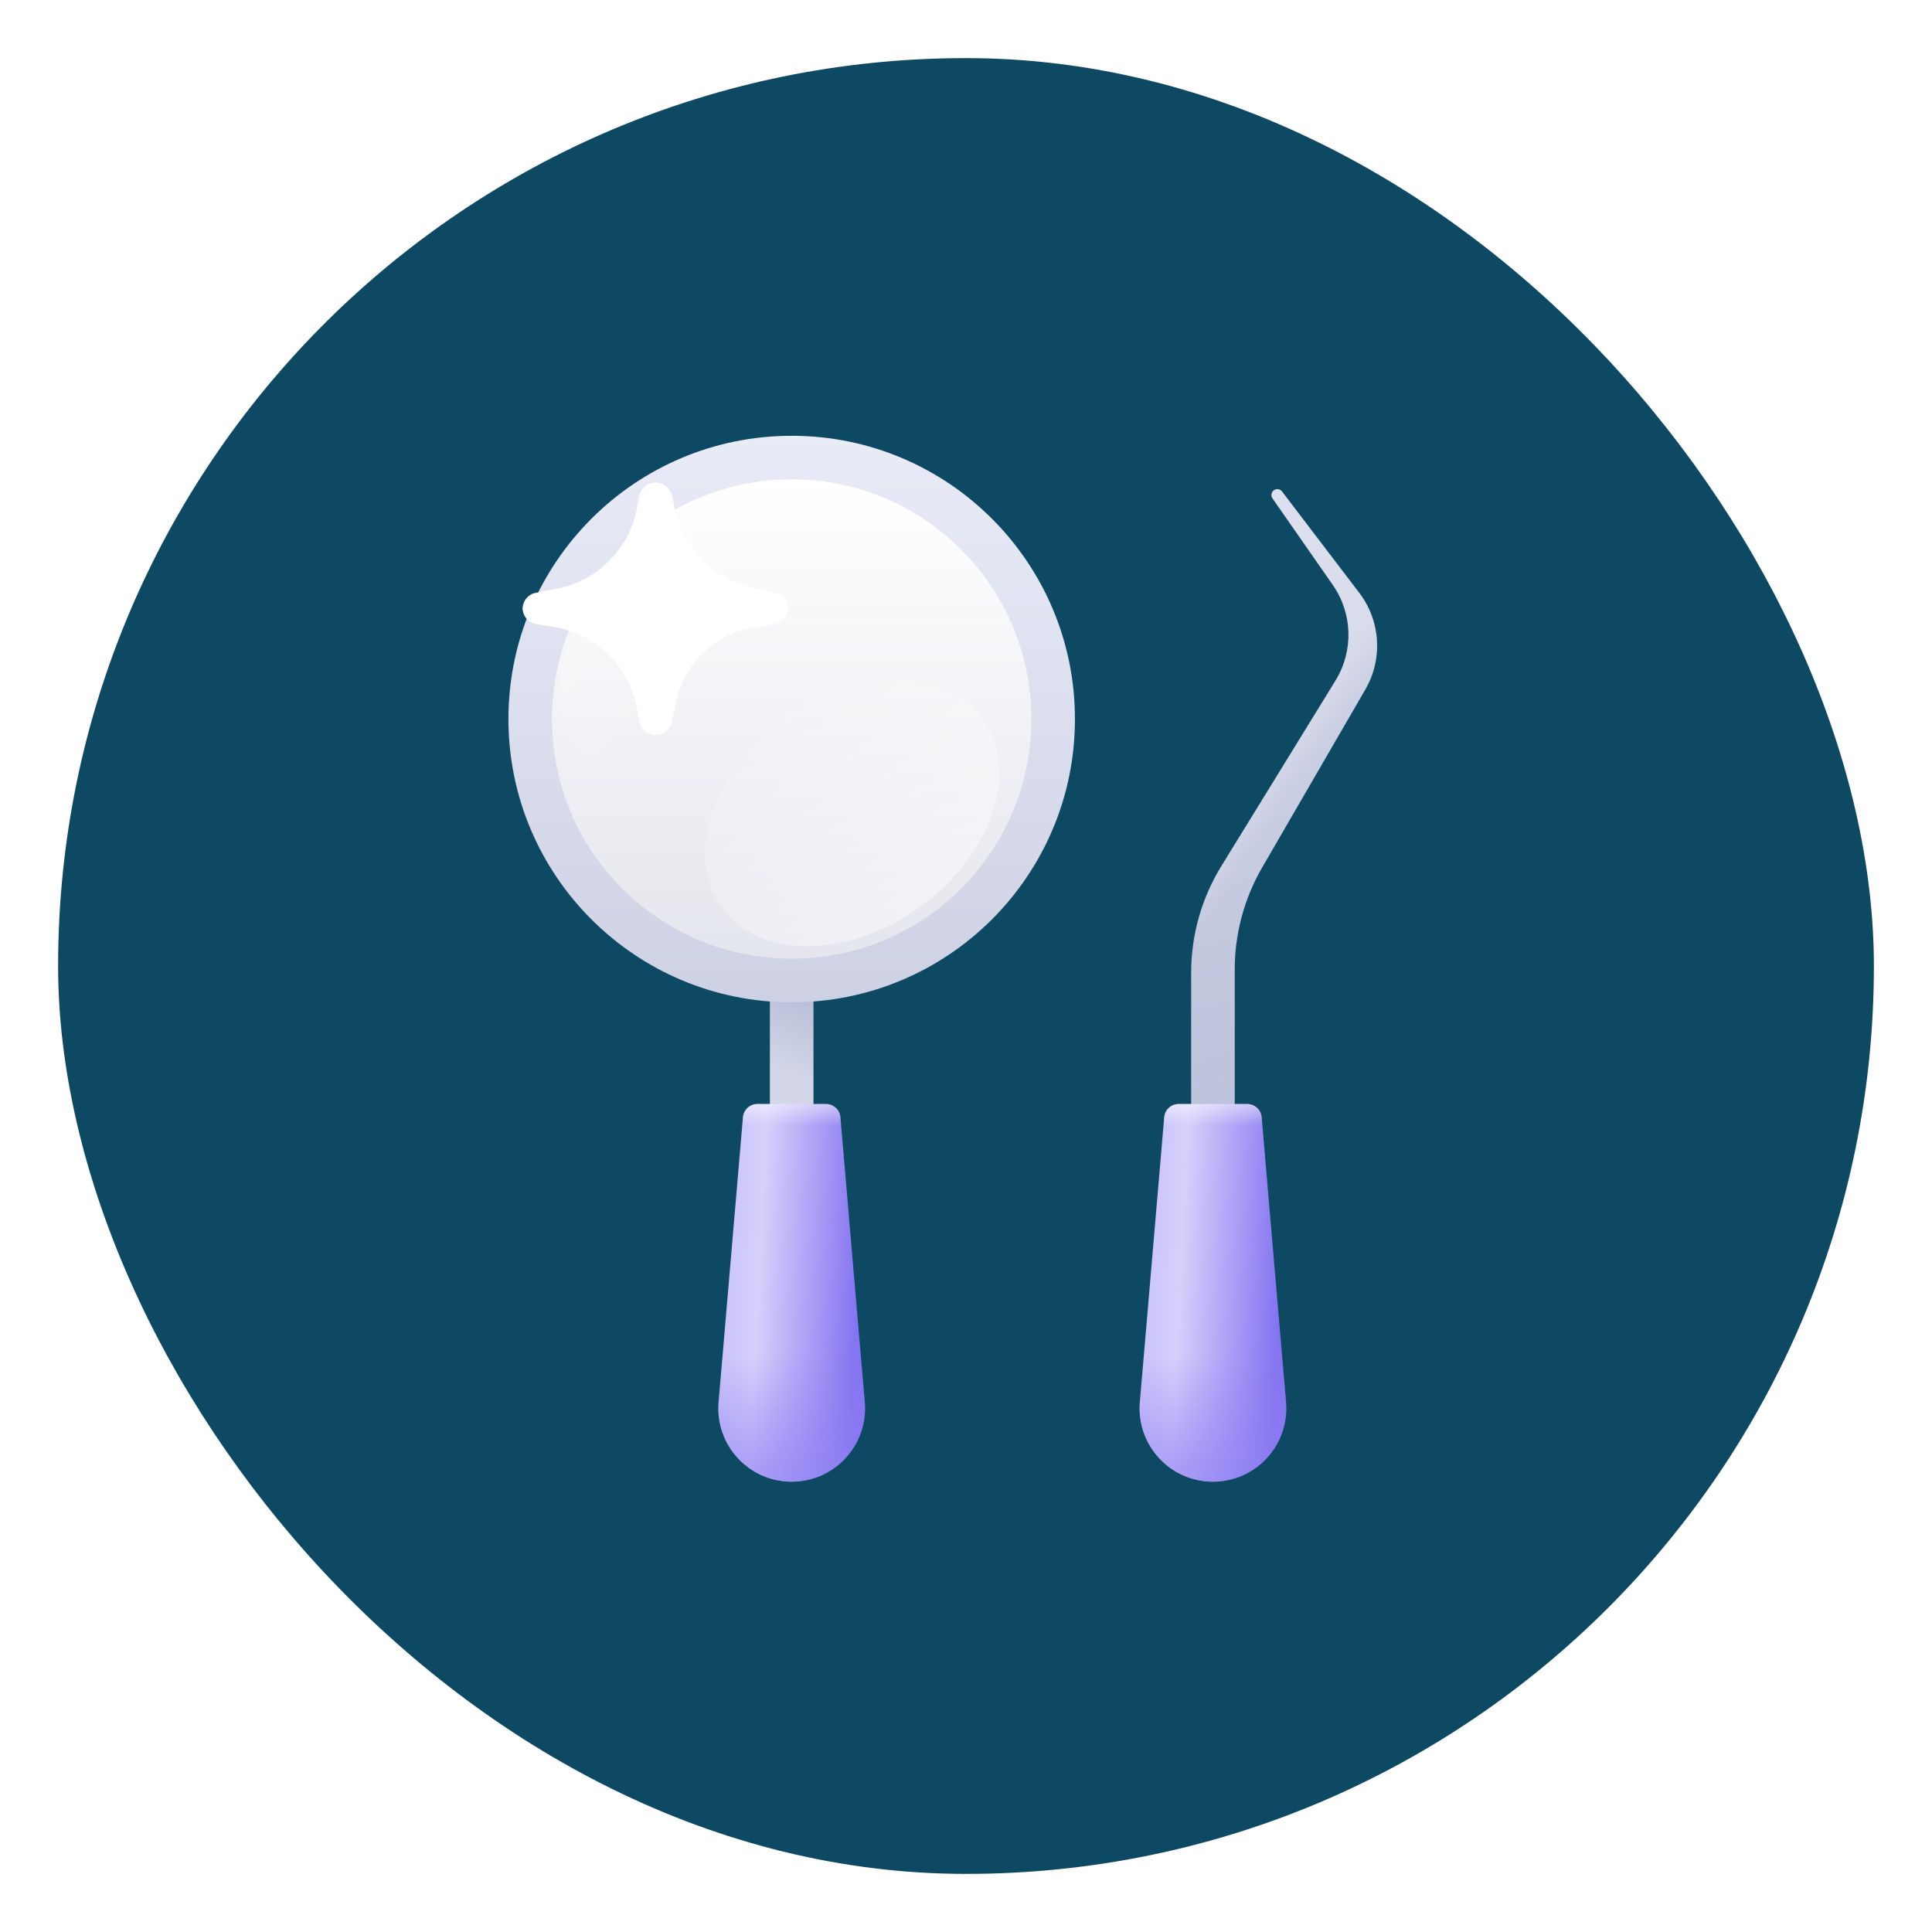 <svg width="133" height="133" viewBox="0 0 133 133" fill="none" xmlns="http://www.w3.org/2000/svg">
<g filter="url(#filter0_d_402_359)">
<rect x="4" width="125" height="125" rx="62.5" fill="#0E4963"/>
<rect x="53" y="64" width="3" height="10" fill="url(#paint0_linear_402_359)"/>
<circle cx="54.5" cy="45.5" r="19.5" fill="url(#paint1_linear_402_359)"/>
<circle cx="54.5" cy="45.5" r="16.5" fill="url(#paint2_linear_402_359)"/>
<ellipse opacity="0.55" cx="58.665" cy="51.968" rx="11.095" ry="7.978" transform="rotate(-35.894 58.665 51.968)" fill="url(#paint3_linear_402_359)"/>
<g opacity="0.3" filter="url(#filter1_f_402_359)">
<ellipse cx="47.511" cy="39.511" rx="11.185" ry="6.508" transform="rotate(135 47.511 39.511)" fill="url(#paint4_linear_402_359)"/>
</g>
<g filter="url(#filter2_f_402_359)">
<path d="M46.48 31.129L46.275 30.148C46.162 29.61 45.687 29.224 45.137 29.224C44.571 29.224 44.087 29.631 43.991 30.188L43.872 30.874C43.381 33.714 41.191 35.957 38.364 36.517L36.863 36.814C36.353 36.915 35.985 37.363 35.985 37.883C35.985 38.42 36.376 38.876 36.906 38.96L38.069 39.142C41.047 39.61 43.389 41.934 43.881 44.908L43.998 45.614C44.09 46.171 44.572 46.579 45.136 46.579C45.685 46.579 46.159 46.191 46.267 45.653L46.522 44.378C47.059 41.7 49.2 39.636 51.896 39.198L53.333 38.965C53.864 38.878 54.254 38.42 54.254 37.883C54.254 37.362 53.888 36.913 53.377 36.809L51.877 36.501C49.168 35.947 47.047 33.836 46.48 31.129Z" fill="url(#paint5_linear_402_359)"/>
</g>
<path d="M46.067 33.087L45.633 29.67C45.6 29.415 45.384 29.224 45.127 29.224C44.864 29.224 44.644 29.424 44.619 29.686L44.296 33.079C44.106 35.075 42.548 36.669 40.556 36.904L36.431 37.392C36.176 37.422 35.985 37.638 35.985 37.893C35.985 38.156 36.187 38.375 36.449 38.396L40.34 38.715C42.439 38.887 44.11 40.543 44.302 42.64L44.62 46.117C44.644 46.379 44.864 46.579 45.126 46.579C45.383 46.579 45.599 46.388 45.631 46.133L46.058 42.635C46.316 40.525 48.019 38.885 50.137 38.706L53.79 38.397C54.052 38.375 54.254 38.156 54.254 37.893C54.254 37.637 54.063 37.422 53.809 37.391L49.918 36.917C47.909 36.672 46.322 35.094 46.067 33.087Z" fill="url(#paint6_linear_402_359)"/>
<path d="M82 62.963C82 60.372 82.719 57.832 84.077 55.625L91.94 42.848C93.191 40.815 93.118 38.233 91.754 36.274L87.599 30.308C87.478 30.134 87.512 29.897 87.676 29.763C87.853 29.619 88.115 29.65 88.253 29.832L93.575 36.817C95.043 38.744 95.208 41.366 93.993 43.462L86.888 55.719C85.651 57.852 85 60.274 85 62.74V74H82V62.963Z" fill="url(#paint7_linear_402_359)"/>
<path d="M82 62.963C82 60.372 82.719 57.832 84.077 55.625L91.94 42.848C93.191 40.815 93.118 38.233 91.754 36.274L87.599 30.308C87.478 30.134 87.512 29.897 87.676 29.763C87.853 29.619 88.115 29.65 88.253 29.832L93.575 36.817C95.043 38.744 95.208 41.366 93.993 43.462L86.888 55.719C85.651 57.852 85 60.274 85 62.74V74H82V62.963Z" fill="url(#paint8_linear_402_359)" fill-opacity="0.2"/>
<path d="M80.144 72.915C80.188 72.397 80.621 72 81.14 72H85.86C86.379 72 86.812 72.397 86.856 72.915L88.532 92.52C88.784 95.468 86.459 98 83.5 98C80.541 98 78.216 95.468 78.468 92.52L80.144 72.915Z" fill="url(#paint9_linear_402_359)"/>
<path d="M80.144 72.915C80.188 72.397 80.621 72 81.14 72H85.86C86.379 72 86.812 72.397 86.856 72.915L88.532 92.52C88.784 95.468 86.459 98 83.5 98C80.541 98 78.216 95.468 78.468 92.52L80.144 72.915Z" fill="url(#paint10_linear_402_359)" fill-opacity="0.6"/>
<path d="M80.144 72.915C80.188 72.397 80.621 72 81.14 72H85.86C86.379 72 86.812 72.397 86.856 72.915L88.532 92.52C88.784 95.468 86.459 98 83.5 98C80.541 98 78.216 95.468 78.468 92.52L80.144 72.915Z" fill="url(#paint11_linear_402_359)" fill-opacity="0.5"/>
<path d="M51.144 72.915C51.188 72.397 51.621 72 52.14 72H56.86C57.379 72 57.812 72.397 57.856 72.915L59.532 92.52C59.784 95.468 57.459 98 54.5 98C51.541 98 49.216 95.468 49.468 92.52L51.144 72.915Z" fill="url(#paint12_linear_402_359)"/>
<path d="M51.144 72.915C51.188 72.397 51.621 72 52.14 72H56.86C57.379 72 57.812 72.397 57.856 72.915L59.532 92.52C59.784 95.468 57.459 98 54.5 98C51.541 98 49.216 95.468 49.468 92.52L51.144 72.915Z" fill="url(#paint13_linear_402_359)" fill-opacity="0.6"/>
<path d="M51.144 72.915C51.188 72.397 51.621 72 52.14 72H56.86C57.379 72 57.812 72.397 57.856 72.915L59.532 92.52C59.784 95.468 57.459 98 54.5 98C51.541 98 49.216 95.468 49.468 92.52L51.144 72.915Z" fill="url(#paint14_linear_402_359)" fill-opacity="0.5"/>
</g>
<defs>
<filter id="filter0_d_402_359" x="0" y="0" width="133" height="133" filterUnits="userSpaceOnUse" color-interpolation-filters="sRGB">
<feFlood flood-opacity="0" result="BackgroundImageFix"/>
<feColorMatrix in="SourceAlpha" type="matrix" values="0 0 0 0 0 0 0 0 0 0 0 0 0 0 0 0 0 0 127 0" result="hardAlpha"/>
<feOffset dy="4"/>
<feGaussianBlur stdDeviation="2"/>
<feComposite in2="hardAlpha" operator="out"/>
<feColorMatrix type="matrix" values="0 0 0 0 0 0 0 0 0 0 0 0 0 0 0 0 0 0 0.25 0"/>
<feBlend mode="normal" in2="BackgroundImageFix" result="effect1_dropShadow_402_359"/>
<feBlend mode="normal" in="SourceGraphic" in2="effect1_dropShadow_402_359" result="shape"/>
</filter>
<filter id="filter1_f_402_359" x="34.359" y="26.359" width="26.304" height="26.304" filterUnits="userSpaceOnUse" color-interpolation-filters="sRGB">
<feFlood flood-opacity="0" result="BackgroundImageFix"/>
<feBlend mode="normal" in="SourceGraphic" in2="BackgroundImageFix" result="shape"/>
<feGaussianBlur stdDeviation="2" result="effect1_foregroundBlur_402_359"/>
</filter>
<filter id="filter2_f_402_359" x="31.985" y="25.224" width="26.269" height="25.355" filterUnits="userSpaceOnUse" color-interpolation-filters="sRGB">
<feFlood flood-opacity="0" result="BackgroundImageFix"/>
<feBlend mode="normal" in="SourceGraphic" in2="BackgroundImageFix" result="shape"/>
<feGaussianBlur stdDeviation="2" result="effect1_foregroundBlur_402_359"/>
</filter>
<linearGradient id="paint0_linear_402_359" x1="55.5" y1="64.417" x2="53.281" y2="69.742" gradientUnits="userSpaceOnUse">
<stop stop-color="#B9BED9"/>
<stop offset="1" stop-color="#D3D7E8"/>
</linearGradient>
<linearGradient id="paint1_linear_402_359" x1="54.5" y1="26" x2="54.5" y2="65" gradientUnits="userSpaceOnUse">
<stop stop-color="#E9ECF7"/>
<stop offset="1" stop-color="#CDD1E4"/>
</linearGradient>
<linearGradient id="paint2_linear_402_359" x1="54.5" y1="29" x2="54.5" y2="62" gradientUnits="userSpaceOnUse">
<stop stop-color="white"/>
<stop offset="1" stop-color="#E4E6ED"/>
</linearGradient>
<linearGradient id="paint3_linear_402_359" x1="58.094" y1="40.44" x2="58.287" y2="65.996" gradientUnits="userSpaceOnUse">
<stop stop-color="white" stop-opacity="0"/>
<stop offset="1" stop-color="white"/>
</linearGradient>
<linearGradient id="paint4_linear_402_359" x1="43.529" y1="36.877" x2="43.859" y2="50.25" gradientUnits="userSpaceOnUse">
<stop stop-color="white" stop-opacity="0"/>
<stop offset="1" stop-color="white"/>
</linearGradient>
<linearGradient id="paint5_linear_402_359" x1="45.119" y1="29.224" x2="45.119" y2="46.579" gradientUnits="userSpaceOnUse">
<stop stop-color="white"/>
<stop offset="1" stop-color="white"/>
</linearGradient>
<linearGradient id="paint6_linear_402_359" x1="45.119" y1="29.224" x2="45.119" y2="46.579" gradientUnits="userSpaceOnUse">
<stop stop-color="white"/>
<stop offset="1" stop-color="white"/>
</linearGradient>
<linearGradient id="paint7_linear_402_359" x1="93.308" y1="77.756" x2="82.074" y2="34.274" gradientUnits="userSpaceOnUse">
<stop stop-color="#B9BED9"/>
<stop offset="1" stop-color="#D3D7E8"/>
</linearGradient>
<linearGradient id="paint8_linear_402_359" x1="83.077" y1="55.756" x2="84.689" y2="56.834" gradientUnits="userSpaceOnUse">
<stop stop-color="white"/>
<stop offset="1" stop-color="white" stop-opacity="0"/>
</linearGradient>
<linearGradient id="paint9_linear_402_359" x1="78" y1="85.619" x2="88.006" y2="86.118" gradientUnits="userSpaceOnUse">
<stop stop-color="#C7C0FA"/>
<stop offset="0.312" stop-color="#D6D0FB"/>
<stop offset="1" stop-color="#8574F1"/>
</linearGradient>
<linearGradient id="paint10_linear_402_359" x1="83" y1="97" x2="83" y2="85" gradientUnits="userSpaceOnUse">
<stop stop-color="#9080F3"/>
<stop offset="0.649" stop-color="#9080F3" stop-opacity="0"/>
</linearGradient>
<linearGradient id="paint11_linear_402_359" x1="83.5" y1="72" x2="83.5" y2="73.5" gradientUnits="userSpaceOnUse">
<stop stop-color="white"/>
<stop offset="1" stop-color="white" stop-opacity="0"/>
</linearGradient>
<linearGradient id="paint12_linear_402_359" x1="49" y1="85.619" x2="59.006" y2="86.118" gradientUnits="userSpaceOnUse">
<stop stop-color="#C7C0FA"/>
<stop offset="0.312" stop-color="#D6D0FB"/>
<stop offset="1" stop-color="#8574F1"/>
</linearGradient>
<linearGradient id="paint13_linear_402_359" x1="54" y1="97" x2="54" y2="85" gradientUnits="userSpaceOnUse">
<stop stop-color="#9080F3"/>
<stop offset="0.649" stop-color="#9080F3" stop-opacity="0"/>
</linearGradient>
<linearGradient id="paint14_linear_402_359" x1="54.5" y1="72" x2="54.5" y2="73.5" gradientUnits="userSpaceOnUse">
<stop stop-color="white"/>
<stop offset="1" stop-color="white" stop-opacity="0"/>
</linearGradient>
</defs>
</svg>
